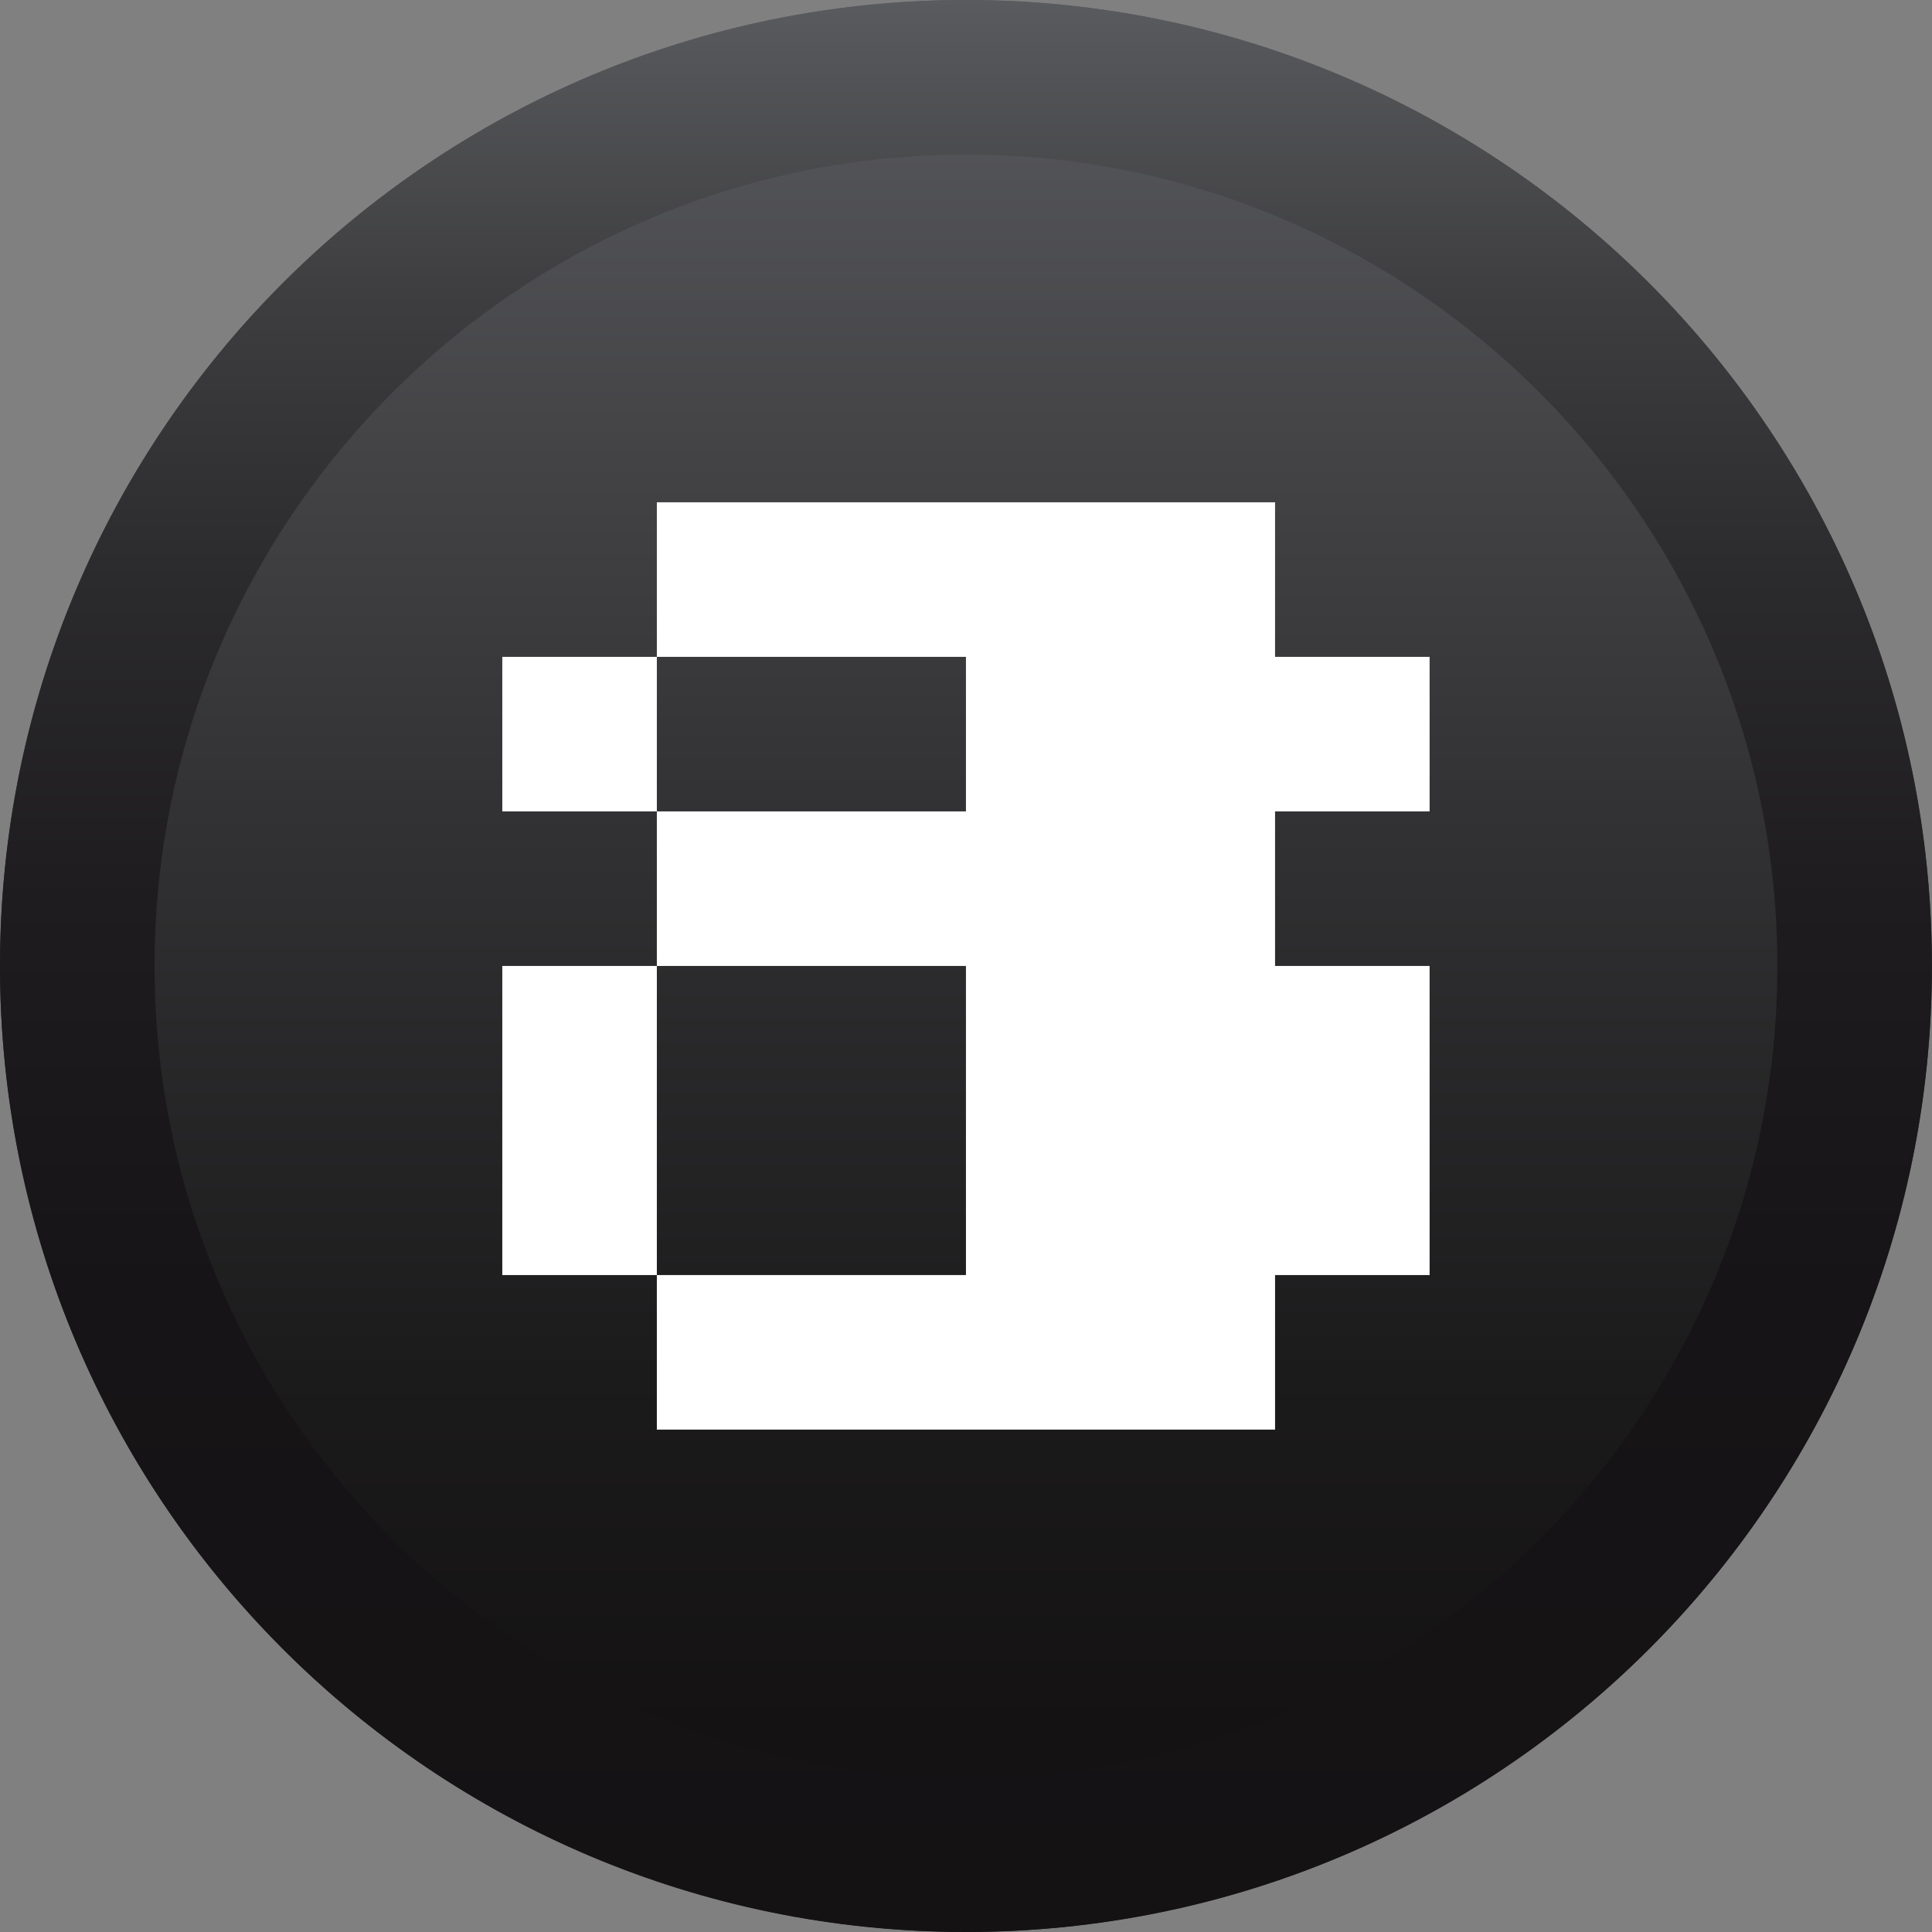 <?xml version="1.0" encoding="UTF-8"?>
<svg width="20.001px" height="20.001px" enable-background="new 0 0 20.001 20.001" version="1.1" viewBox="0 0 20.001 20.001" xml:space="preserve" xmlns="http://www.w3.org/2000/svg" xmlns:cc="http://creativecommons.org/ns#" xmlns:dc="http://purl.org/dc/elements/1.1/" xmlns:rdf="http://www.w3.org/1999/02/22-rdf-syntax-ns#"><rect x="0" y="0" width="20.001" height="20.001" fill="#808080" stroke="none"/>

	
		<linearGradient id="SVGID_1_" x1="10" x2="10" y2="17.902" gradientUnits="userSpaceOnUse">
			<stop stop-color="#5A5B5F" offset="0"/>
			<stop stop-color="#57585C" offset=".033"/>
			<stop stop-color="#333234" offset=".456"/>
			<stop stop-color="#1C1B1C" offset=".793"/>
			<stop stop-color="#141213" offset="1"/>
		</linearGradient>
		<circle cx="10" cy="10" r="10" fill="url(#SVGID_1_)"/>
		<linearGradient id="SVGID_2_" x1="10" x2="10" y2="20.002" gradientUnits="userSpaceOnUse">
			<stop stop-color="#5A5B5F" offset="0"/>
			<stop stop-color="#56575A" offset=".02"/>
			<stop stop-color="#3E3E40" offset=".152"/>
			<stop stop-color="#2B2A2C" offset=".299"/>
			<stop stop-color="#1E1C1E" offset=".465"/>
			<stop stop-color="#161416" offset=".666"/>
			<stop stop-color="#141213" offset="1"/>
		</linearGradient>
		<path d="m10 1.6c4.633 0 8.4 3.769 8.4 8.401 0 4.631-3.768 8.4-8.4 8.4-4.631 0-8.4-3.77-8.4-8.4 0-4.633 3.769-8.401 8.4-8.401m0-1.6c-5.523 0-10 4.478-10 10 0 5.523 4.477 10.001 10 10.001s10-4.477 10-10.001c0-5.522-4.477-10-10-10z" fill="url(#SVGID_2_)"/>
	
	
<g aria-label="8 "><path d="m5.2 13.2v-3.2h1.6v3.2zm0-4.8v-1.6h1.6v1.6zm1.6 6.4v-1.6h3.2v-3.2h-3.2v-1.6h3.2v-1.6h-3.2v-1.6h6.4v1.6h1.6v1.6h-1.6v1.6h1.6v3.2h-1.6v1.6z" fill="#fff"/></g>
</svg>
